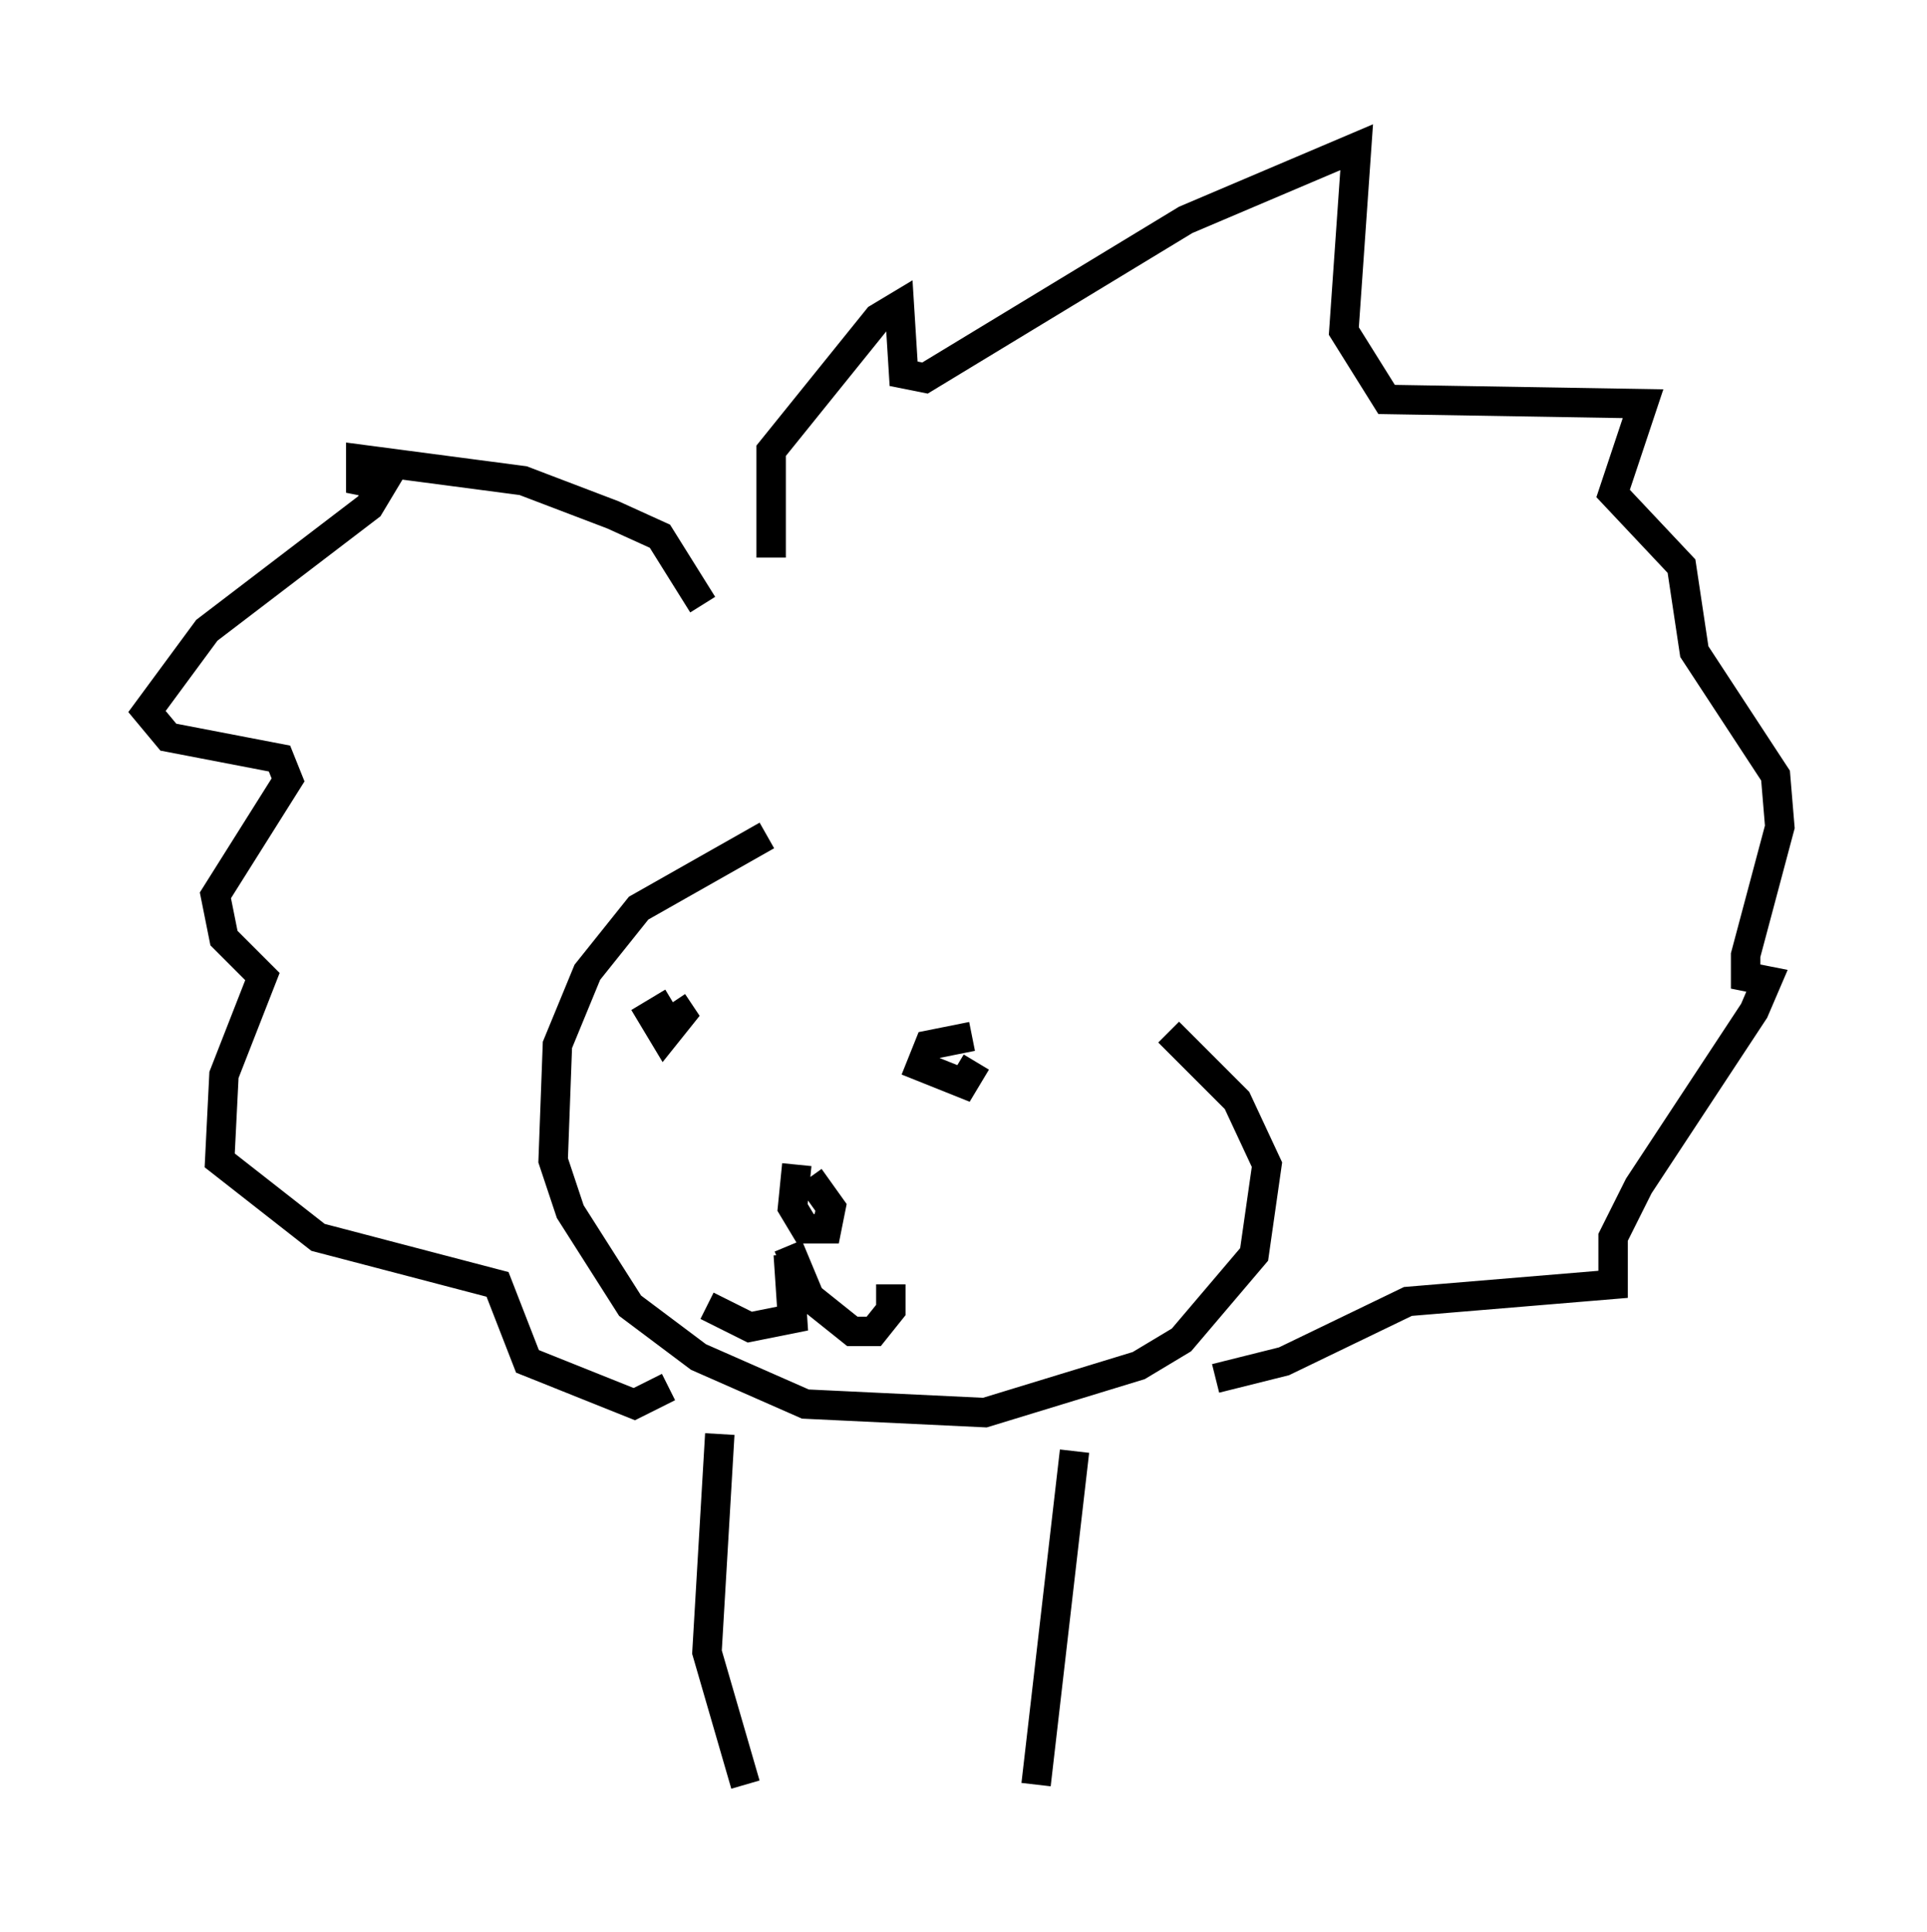 <?xml version="1.0" encoding="utf-8" ?>
<svg baseProfile="full" height="65.631" version="1.1" width="65.486" xmlns="http://www.w3.org/2000/svg" xmlns:ev="http://www.w3.org/2001/xml-events" xmlns:xlink="http://www.w3.org/1999/xlink"><defs /><rect fill="white" height="65.631" width="65.486" x="0" y="0" /><path d="M28.385, 27.95 m-2.324, 0.436 l-4.358, 2.469 -1.743, 2.179 l-1.017, 2.469 -0.145, 3.922 l0.581, 1.743 2.034, 3.196 l2.324, 1.743 3.631, 1.598 l6.101, 0.291 5.229, -1.598 l1.453, -0.872 2.469, -2.905 l0.436, -3.05 -1.017, -2.179 l-2.324, -2.324 m-12.637, 4.503 l-0.145, 1.453 0.436, 0.726 l0.726, 0.0 0.145, -0.726 l-0.726, -1.017 m-4.648, -5.955 l-0.726, 0.436 0.436, 0.726 l0.581, -0.726 -0.291, -0.436 m10.168, 1.162 l-1.453, 0.291 -0.291, 0.726 l1.453, 0.581 0.436, -0.726 m-6.391, 6.536 l0.145, 2.179 -1.453, 0.291 l-1.453, -0.726 m2.76, -2.034 l0.726, 1.743 1.453, 1.162 l0.726, 0.0 0.581, -0.726 l0.0, -0.872 m-4.067, -24.693 l0.0, -3.631 3.631, -4.503 l0.726, -0.436 0.145, 2.324 l0.726, 0.145 8.86, -5.374 l5.81, -2.469 -0.436, 6.246 l1.453, 2.324 8.715, 0.145 l-1.017, 3.05 2.324, 2.469 l0.436, 2.905 2.76, 4.212 l0.145, 1.743 -1.162, 4.358 l0.0, 0.726 0.726, 0.145 l-0.436, 1.017 -3.922, 5.955 l-0.872, 1.743 0.0, 1.598 l-6.972, 0.581 -4.212, 2.034 l-2.324, 0.581 m-17.43, -26.29 l-1.453, -2.324 -1.598, -0.726 l-3.05, -1.162 -5.52, -0.726 l0.0, 0.726 0.726, 0.145 l-0.436, 0.726 -5.52, 4.212 l-2.034, 2.76 0.726, 0.872 l3.777, 0.726 0.291, 0.726 l-2.469, 3.922 0.291, 1.453 l1.307, 1.307 -1.307, 3.341 l-0.145, 2.905 3.341, 2.615 l6.101, 1.598 1.017, 2.615 l3.631, 1.453 1.162, -0.581 m1.743, 1.598 l-0.436, 7.408 1.307, 4.503 m11.184, -11.33 l-1.307, 11.33 " fill="none" stroke="black" stroke-width="1" /></svg>